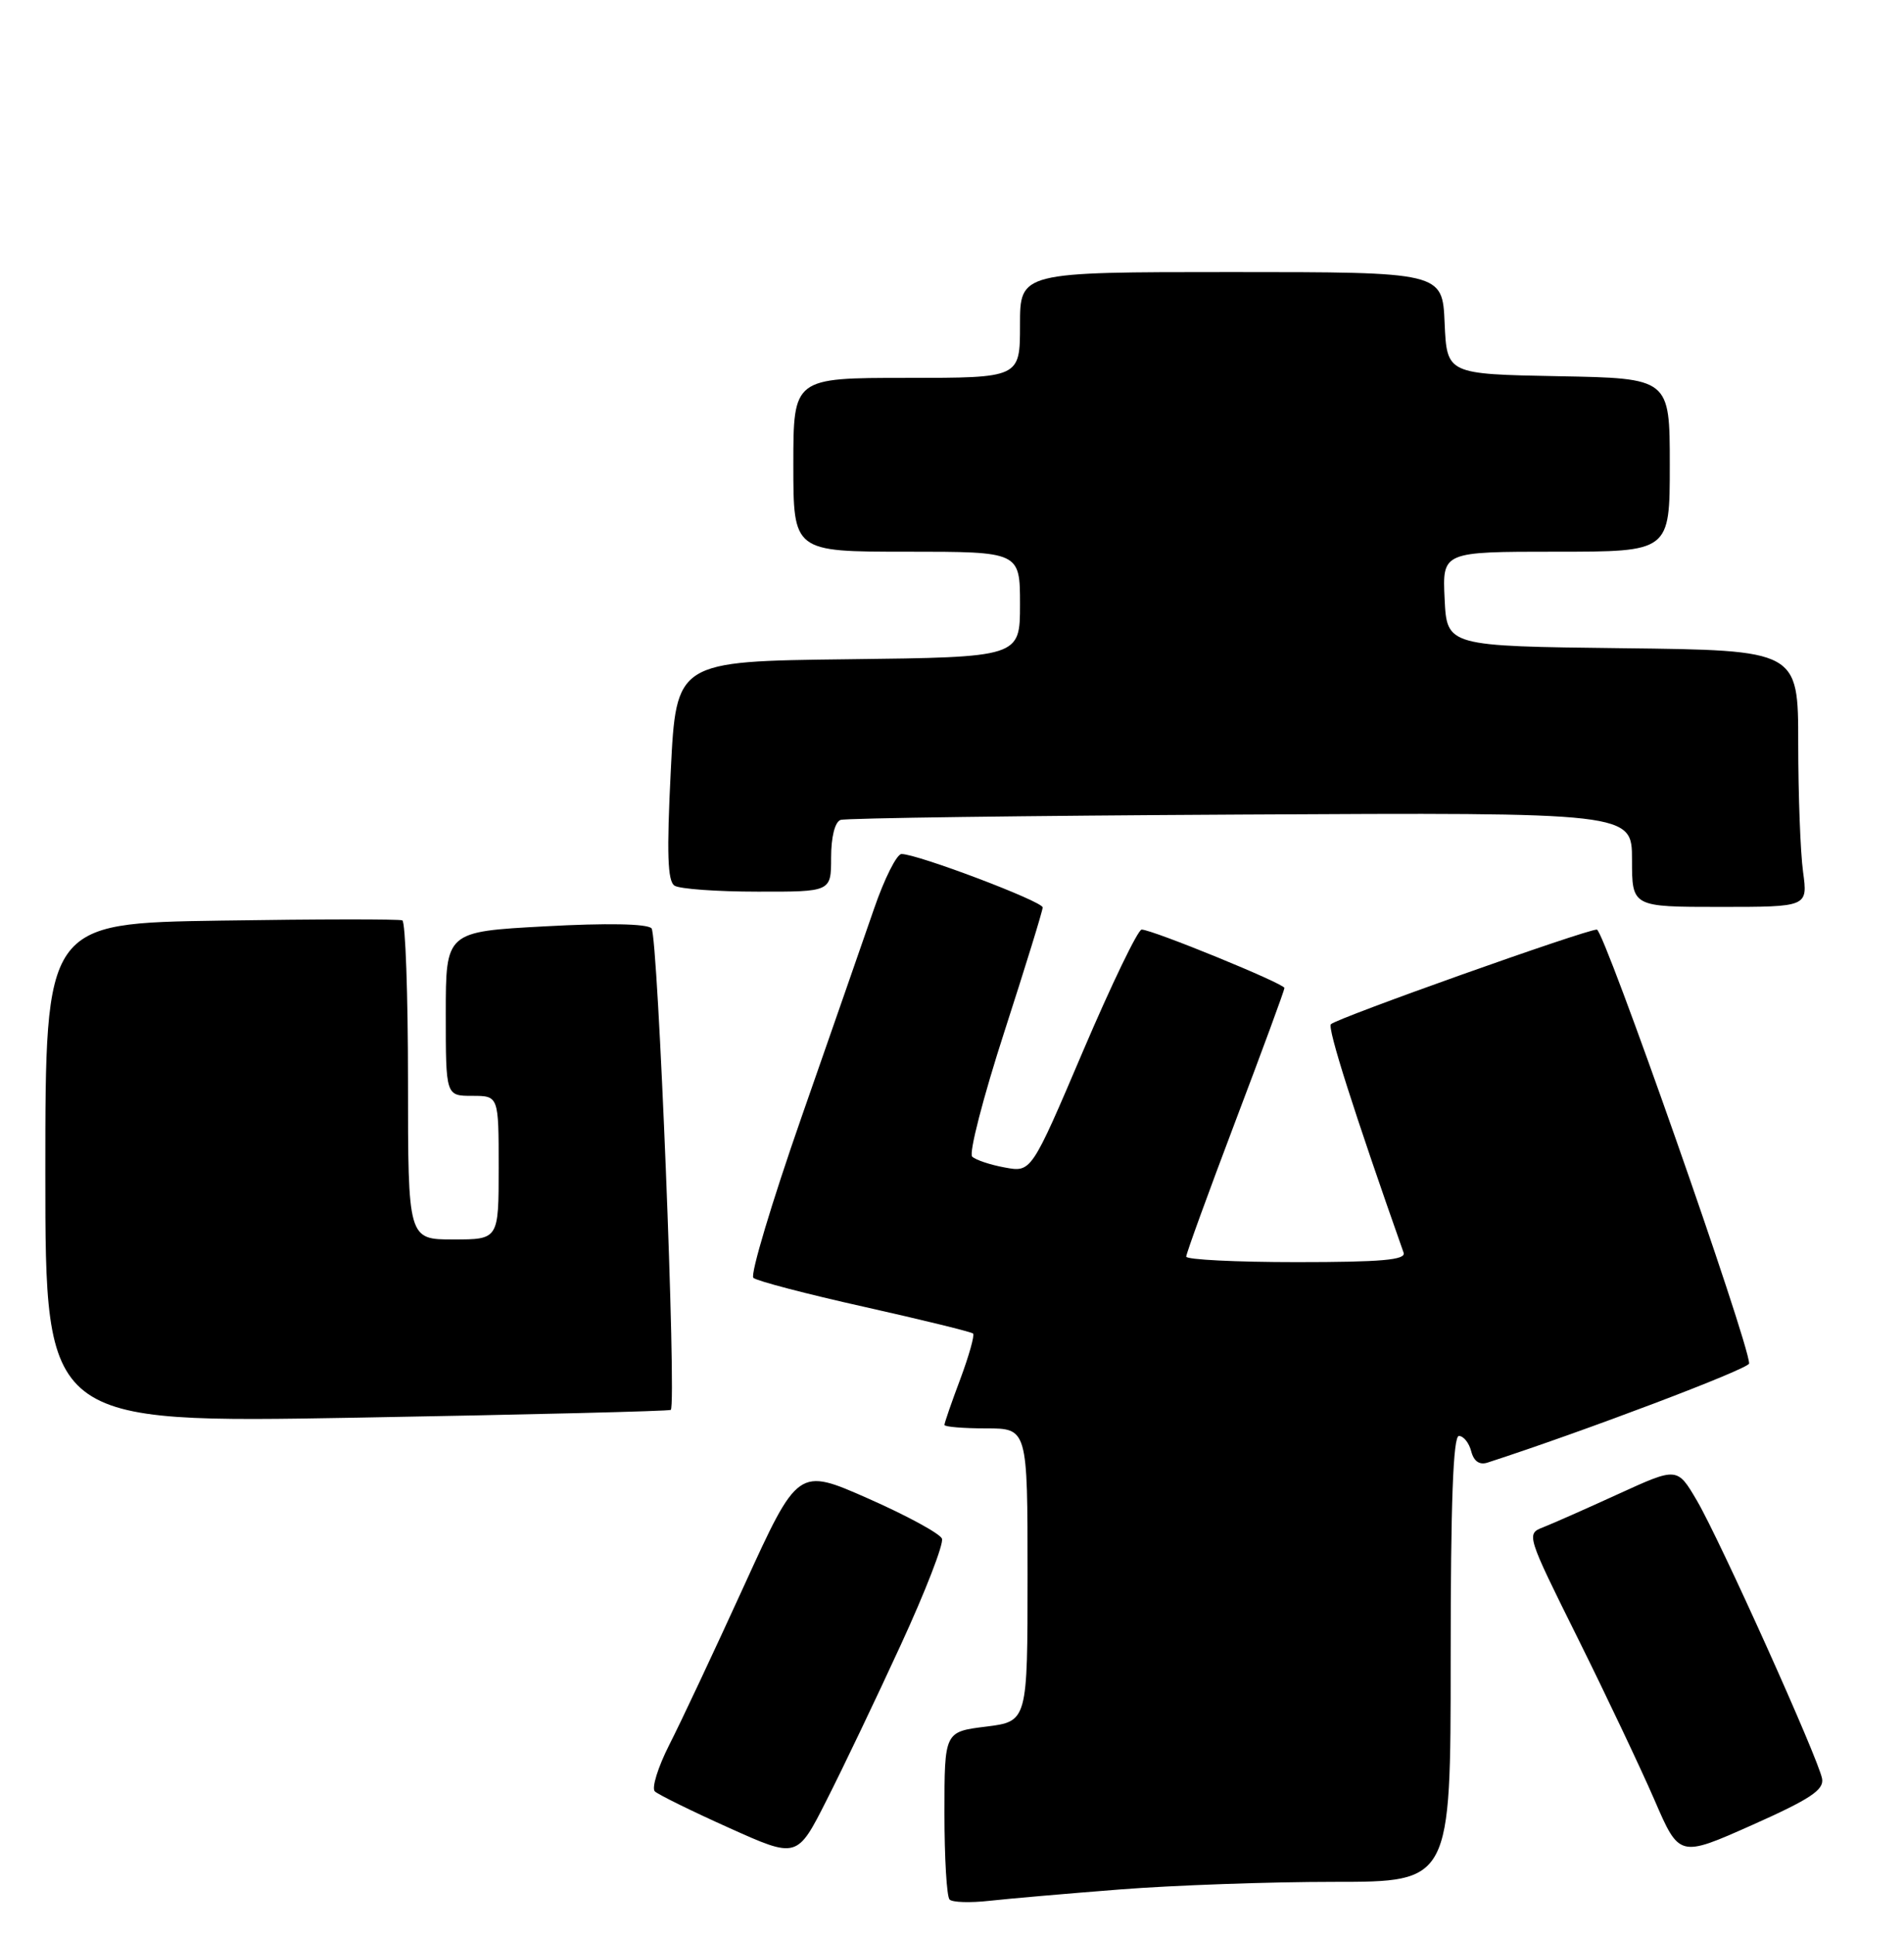 <?xml version="1.0" encoding="UTF-8" standalone="no"?>
<!DOCTYPE svg PUBLIC "-//W3C//DTD SVG 1.1//EN" "http://www.w3.org/Graphics/SVG/1.1/DTD/svg11.dtd" >
<svg xmlns="http://www.w3.org/2000/svg" xmlns:xlink="http://www.w3.org/1999/xlink" version="1.1" viewBox="0 0 252 256">
 <g >
 <path fill="currentColor"
d=" M 148.30 250.00 C 155.35 249.45 168.06 249.00 176.55 249.00 C 192.00 249.00 192.00 249.00 192.00 219.50 C 192.00 198.82 192.33 190.00 193.09 190.00 C 193.70 190.00 194.43 190.91 194.72 192.03 C 195.06 193.35 195.81 193.87 196.87 193.53 C 209.70 189.37 231.50 181.11 231.50 180.41 C 231.50 177.66 212.31 123.01 211.35 123.00 C 209.87 123.00 176.98 134.69 176.15 135.52 C 175.66 136.01 179.18 147.07 185.77 165.75 C 186.11 166.71 182.86 167.00 171.61 167.00 C 163.57 167.00 157.00 166.67 157.00 166.27 C 157.00 165.86 159.93 157.82 163.50 148.39 C 167.08 138.96 170.00 131.01 170.00 130.73 C 170.00 130.15 152.50 123.00 151.10 123.00 C 150.61 123.00 147.12 130.23 143.35 139.06 C 136.50 155.13 136.50 155.13 133.00 154.48 C 131.07 154.13 129.13 153.48 128.67 153.04 C 128.21 152.60 130.13 145.18 132.92 136.55 C 135.71 127.92 138.00 120.51 138.00 120.07 C 138.00 119.27 121.44 113.00 119.32 113.00 C 118.69 113.00 117.05 116.26 115.68 120.25 C 114.30 124.24 109.97 136.69 106.05 147.91 C 102.13 159.14 99.28 168.66 99.71 169.08 C 100.15 169.49 106.77 171.22 114.44 172.93 C 122.11 174.65 128.56 176.23 128.79 176.45 C 129.01 176.68 128.25 179.38 127.10 182.47 C 125.94 185.55 125.00 188.28 125.00 188.54 C 125.00 188.79 127.47 189.00 130.50 189.00 C 136.00 189.00 136.00 189.00 136.00 208.38 C 136.00 227.77 136.00 227.77 130.50 228.46 C 125.00 229.14 125.00 229.14 125.00 239.91 C 125.00 245.82 125.30 250.97 125.68 251.34 C 126.05 251.72 128.41 251.79 130.93 251.51 C 133.44 251.23 141.26 250.55 148.30 250.00 Z  M 119.22 217.65 C 122.48 210.58 124.93 204.26 124.67 203.59 C 124.42 202.93 120.03 200.54 114.91 198.28 C 105.62 194.18 105.62 194.18 98.47 209.84 C 94.54 218.45 90.09 227.92 88.58 230.87 C 87.08 233.83 86.22 236.60 86.67 237.03 C 87.13 237.46 91.55 239.64 96.50 241.86 C 105.50 245.91 105.50 245.91 109.40 238.20 C 111.55 233.97 115.97 224.72 119.22 217.65 Z  M 241.16 235.35 C 240.66 232.67 227.67 203.82 224.60 198.57 C 221.99 194.12 221.99 194.12 214.24 197.66 C 209.98 199.61 205.48 201.60 204.23 202.09 C 201.99 202.95 202.04 203.12 208.81 216.73 C 212.57 224.30 217.14 233.94 218.96 238.13 C 222.26 245.77 222.26 245.77 231.88 241.49 C 239.58 238.06 241.43 236.83 241.16 235.35 Z  M 88.78 186.55 C 89.57 185.76 87.09 123.69 86.23 122.83 C 85.62 122.22 80.31 122.12 72.13 122.57 C 59.00 123.28 59.00 123.28 59.00 134.14 C 59.00 145.00 59.00 145.00 62.50 145.00 C 66.00 145.00 66.00 145.00 66.00 154.50 C 66.00 164.00 66.00 164.00 60.00 164.00 C 54.00 164.00 54.00 164.00 54.00 143.06 C 54.00 131.54 53.66 121.97 53.25 121.78 C 52.84 121.60 42.04 121.61 29.25 121.81 C 6.00 122.16 6.00 122.16 6.00 155.23 C 6.00 188.30 6.00 188.30 47.24 187.58 C 69.92 187.18 88.61 186.72 88.78 186.55 Z  M 238.64 115.36 C 238.29 112.81 238.00 105.17 238.00 98.38 C 238.00 86.04 238.00 86.04 214.75 85.77 C 191.50 85.50 191.50 85.50 191.20 79.25 C 190.90 73.00 190.90 73.00 205.95 73.00 C 221.00 73.00 221.00 73.00 221.00 61.53 C 221.00 50.05 221.00 50.05 206.25 49.78 C 191.50 49.50 191.50 49.50 191.20 42.75 C 190.91 36.00 190.91 36.00 162.95 36.00 C 135.00 36.00 135.00 36.00 135.00 43.00 C 135.00 50.00 135.00 50.00 120.00 50.00 C 105.00 50.00 105.00 50.00 105.00 61.50 C 105.00 73.00 105.00 73.00 120.00 73.00 C 135.00 73.00 135.00 73.00 135.00 79.98 C 135.00 86.96 135.00 86.96 112.25 87.23 C 89.50 87.50 89.50 87.50 88.78 101.96 C 88.23 112.93 88.35 116.60 89.28 117.19 C 89.95 117.62 94.89 117.98 100.25 117.98 C 110.00 118.00 110.00 118.00 110.00 113.47 C 110.00 110.75 110.50 108.76 111.25 108.49 C 111.94 108.25 135.79 107.93 164.25 107.78 C 216.00 107.50 216.00 107.50 216.00 113.75 C 216.00 120.00 216.00 120.00 227.64 120.00 C 239.27 120.00 239.27 120.00 238.64 115.36 Z "/>
</g>
</svg>